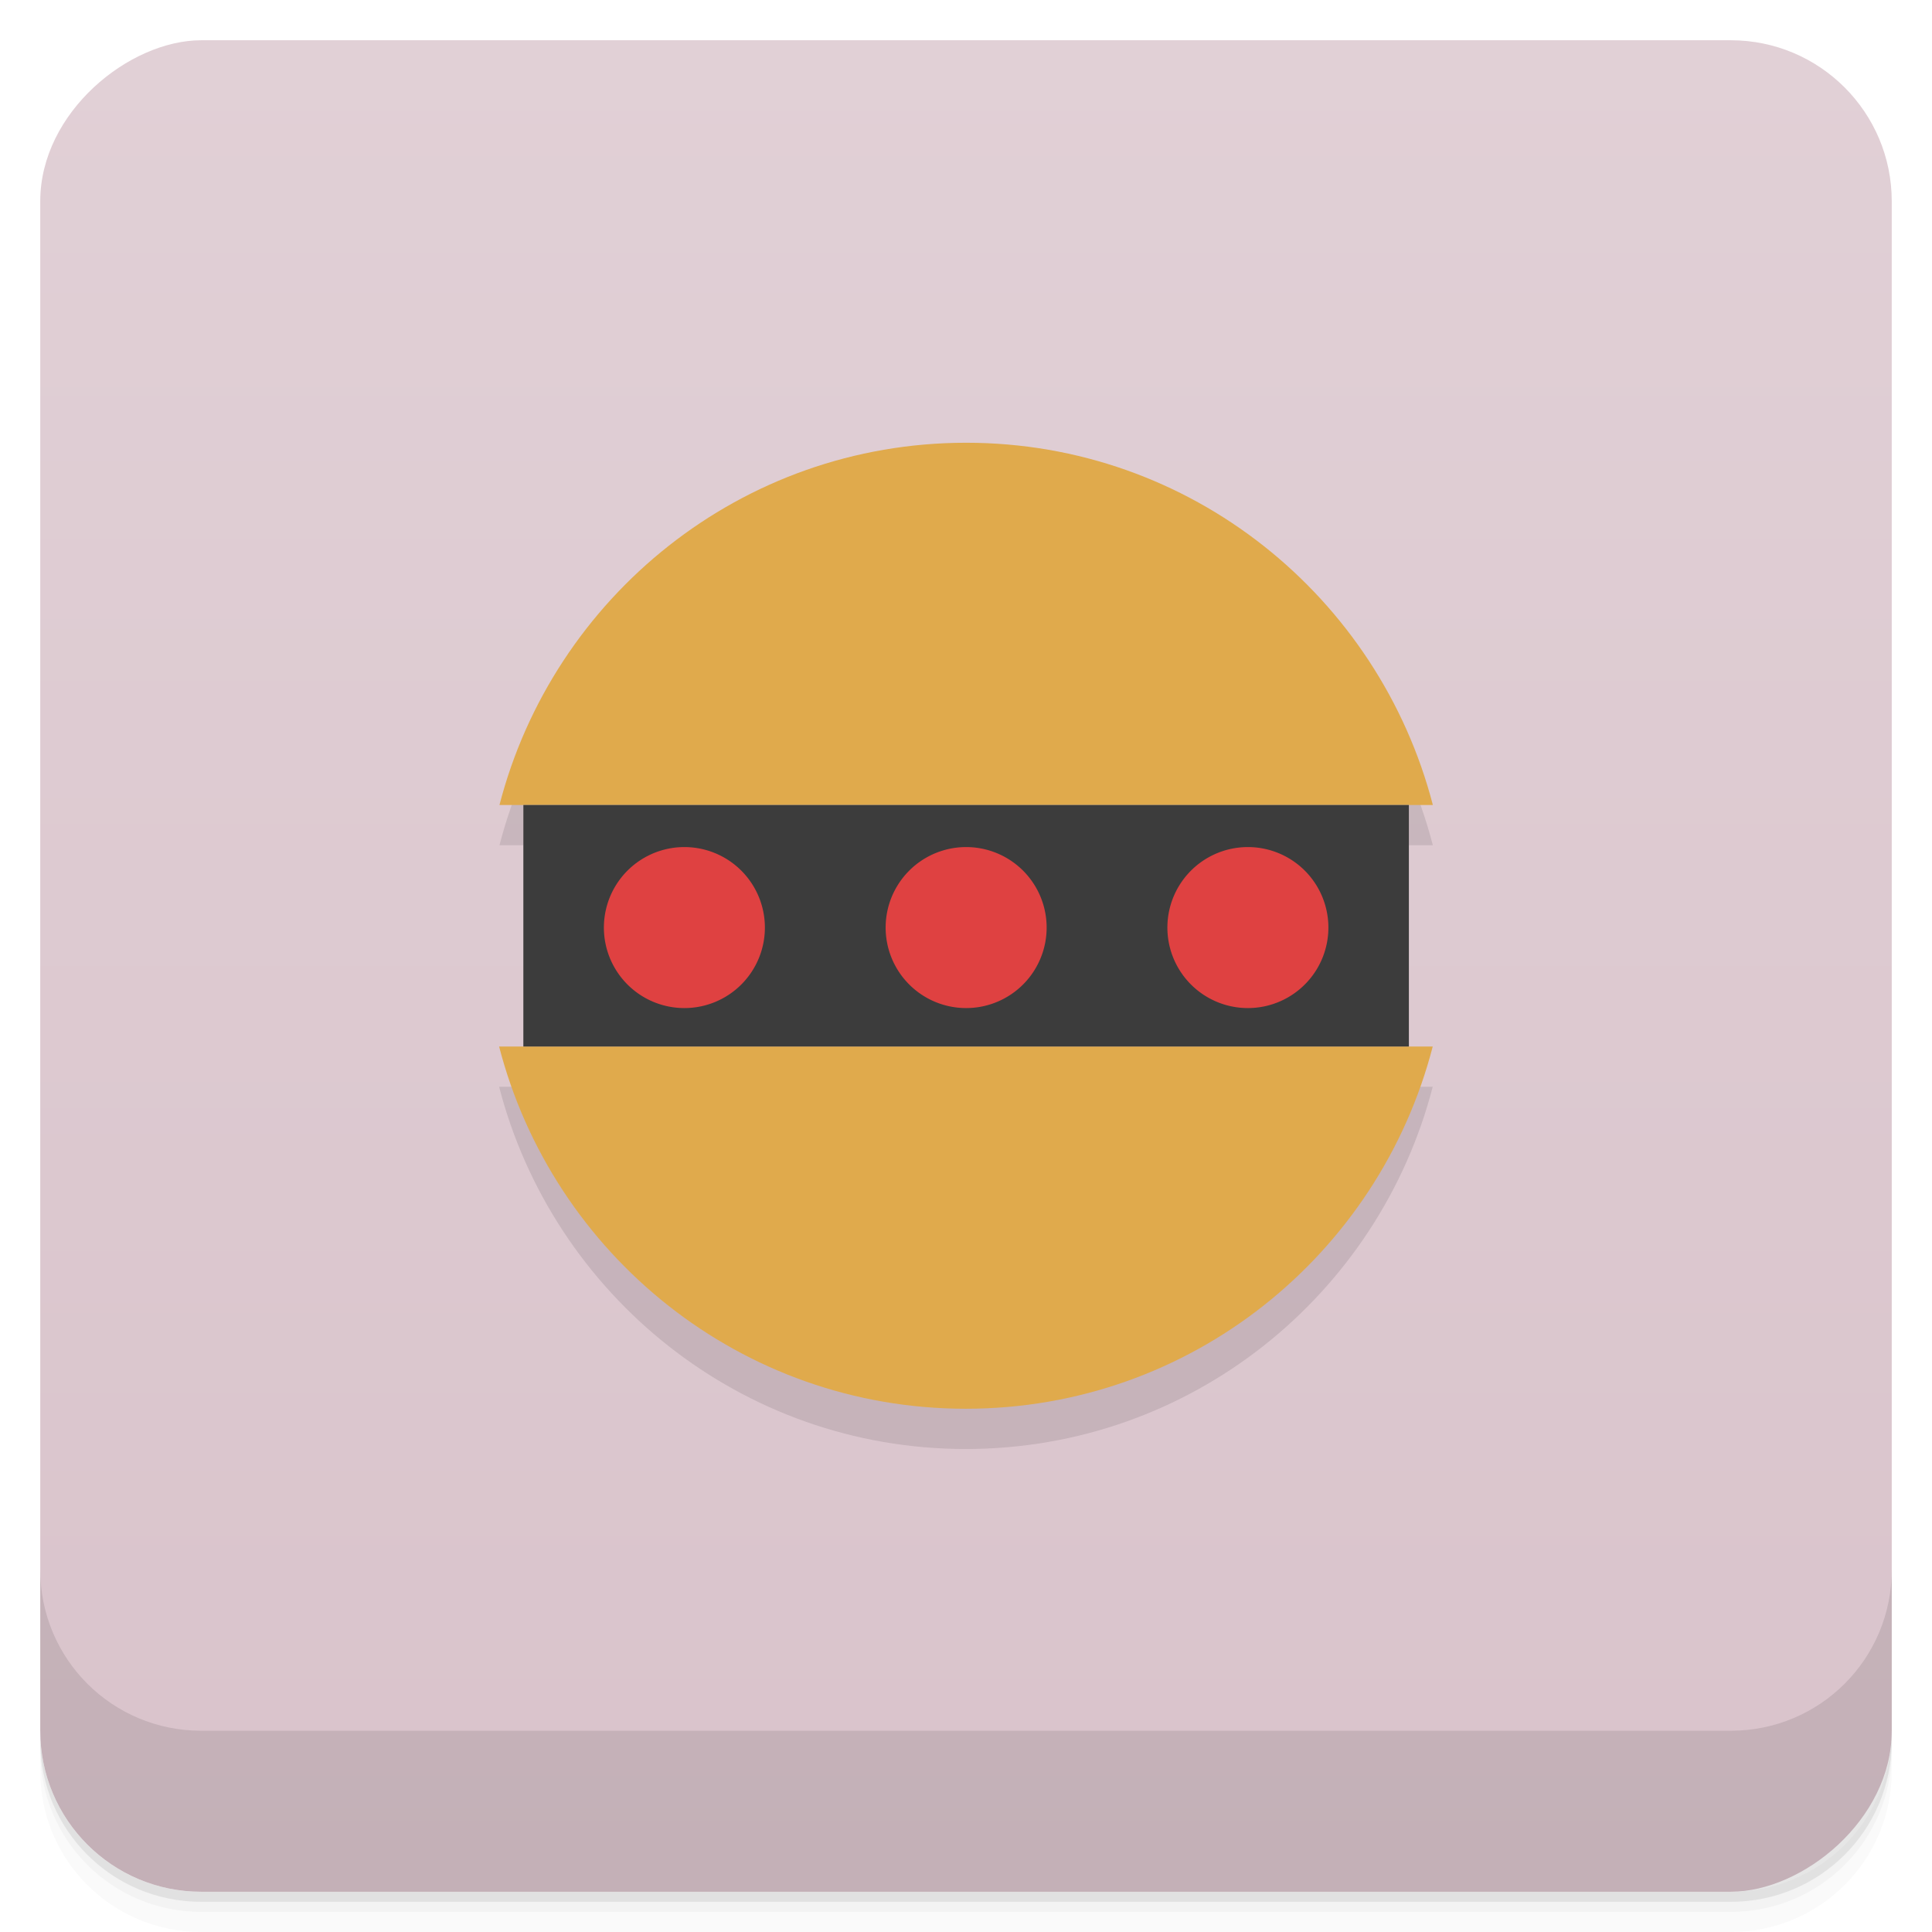 <svg width="48" height="48" viewBox="0 0 48 48" xmlns="http://www.w3.org/2000/svg">
  <defs>
    <linearGradient id="a" x1="-47" x2="-1" gradientUnits="userSpaceOnUse">
      <stop offset="0" stop-color="#d9c3cb"/>
      <stop offset="1" stop-color="#e1d0d6"/>
    </linearGradient>
  </defs>
  <path d="M1 43v.25c0 2.216 1.784 4 4 4h38c2.216 0 4-1.784 4-4V43c0 2.216-1.784 4-4 4H5c-2.216 0-4-1.784-4-4zm0 .5v.5c0 2.216 1.784 4 4 4h38c2.216 0 4-1.784 4-4v-.5c0 2.216-1.784 4-4 4H5c-2.216 0-4-1.784-4-4z" opacity=".02"/>
  <path d="M1 43.25v.25c0 2.216 1.784 4 4 4h38c2.216 0 4-1.784 4-4v-.25c0 2.216-1.784 4-4 4H5c-2.216 0-4-1.784-4-4z" opacity=".05"/>
  <path d="M1 43v.25c0 2.216 1.784 4 4 4h38c2.216 0 4-1.784 4-4V43c0 2.216-1.784 4-4 4H5c-2.216 0-4-1.784-4-4z" opacity=".1"/>
  <rect transform="rotate(-90)" x="-47" y="1" width="46" height="46" rx="4" fill="url(#a)"/>
  <path d="M1 39v4c0 2.216 1.784 4 4 4h38c2.216 0 4-1.784 4-4v-4c0 2.216-1.784 4-4 4H5c-2.216 0-4-1.784-4-4z" opacity=".1"/>
  <g>
    <g opacity=".1">
      <path d="M24.003 12c-5.586 0-10.258 3.832-11.594 9h23.19c-1.34-5.168-6.01-9-11.594-9M12.4 27c1.336 5.168 6.01 9 11.594 9 5.594 0 10.266-3.832 11.602-9h-23.19m.004 0M13.003 21h22v6h-22m0-6"/>
      <path d="M26.003 24a2 2 0 1 1-3.999.001A2 2 0 0 1 26.003 24M19.003 24a2 2 0 1 1-3.999.001A2 2 0 0 1 19.003 24M33.003 24a2 2 0 1 1-3.999.001A2 2 0 0 1 33.003 24"/>
    </g>
  </g>
  <g>
    <path d="M24.003 11c-5.586 0-10.258 3.832-11.594 9h23.19c-1.34-5.168-6.01-9-11.594-9M12.4 26c1.336 5.168 6.01 9 11.594 9 5.594 0 10.266-3.832 11.602-9h-23.19m.004 0" fill="#e0aa4c"/>
    <path d="M13.003 20h22v6h-22m0-6" fill="#3c3c3c"/>
    <path d="M26.003 23a2 2 0 1 1-3.999.001A2 2 0 0 1 26.003 23M19.003 23a2 2 0 1 1-3.999.001A2 2 0 0 1 19.003 23M33.003 23a2 2 0 1 1-3.999.001A2 2 0 0 1 33.003 23" fill="#df4141"/>
  </g>
</svg>
